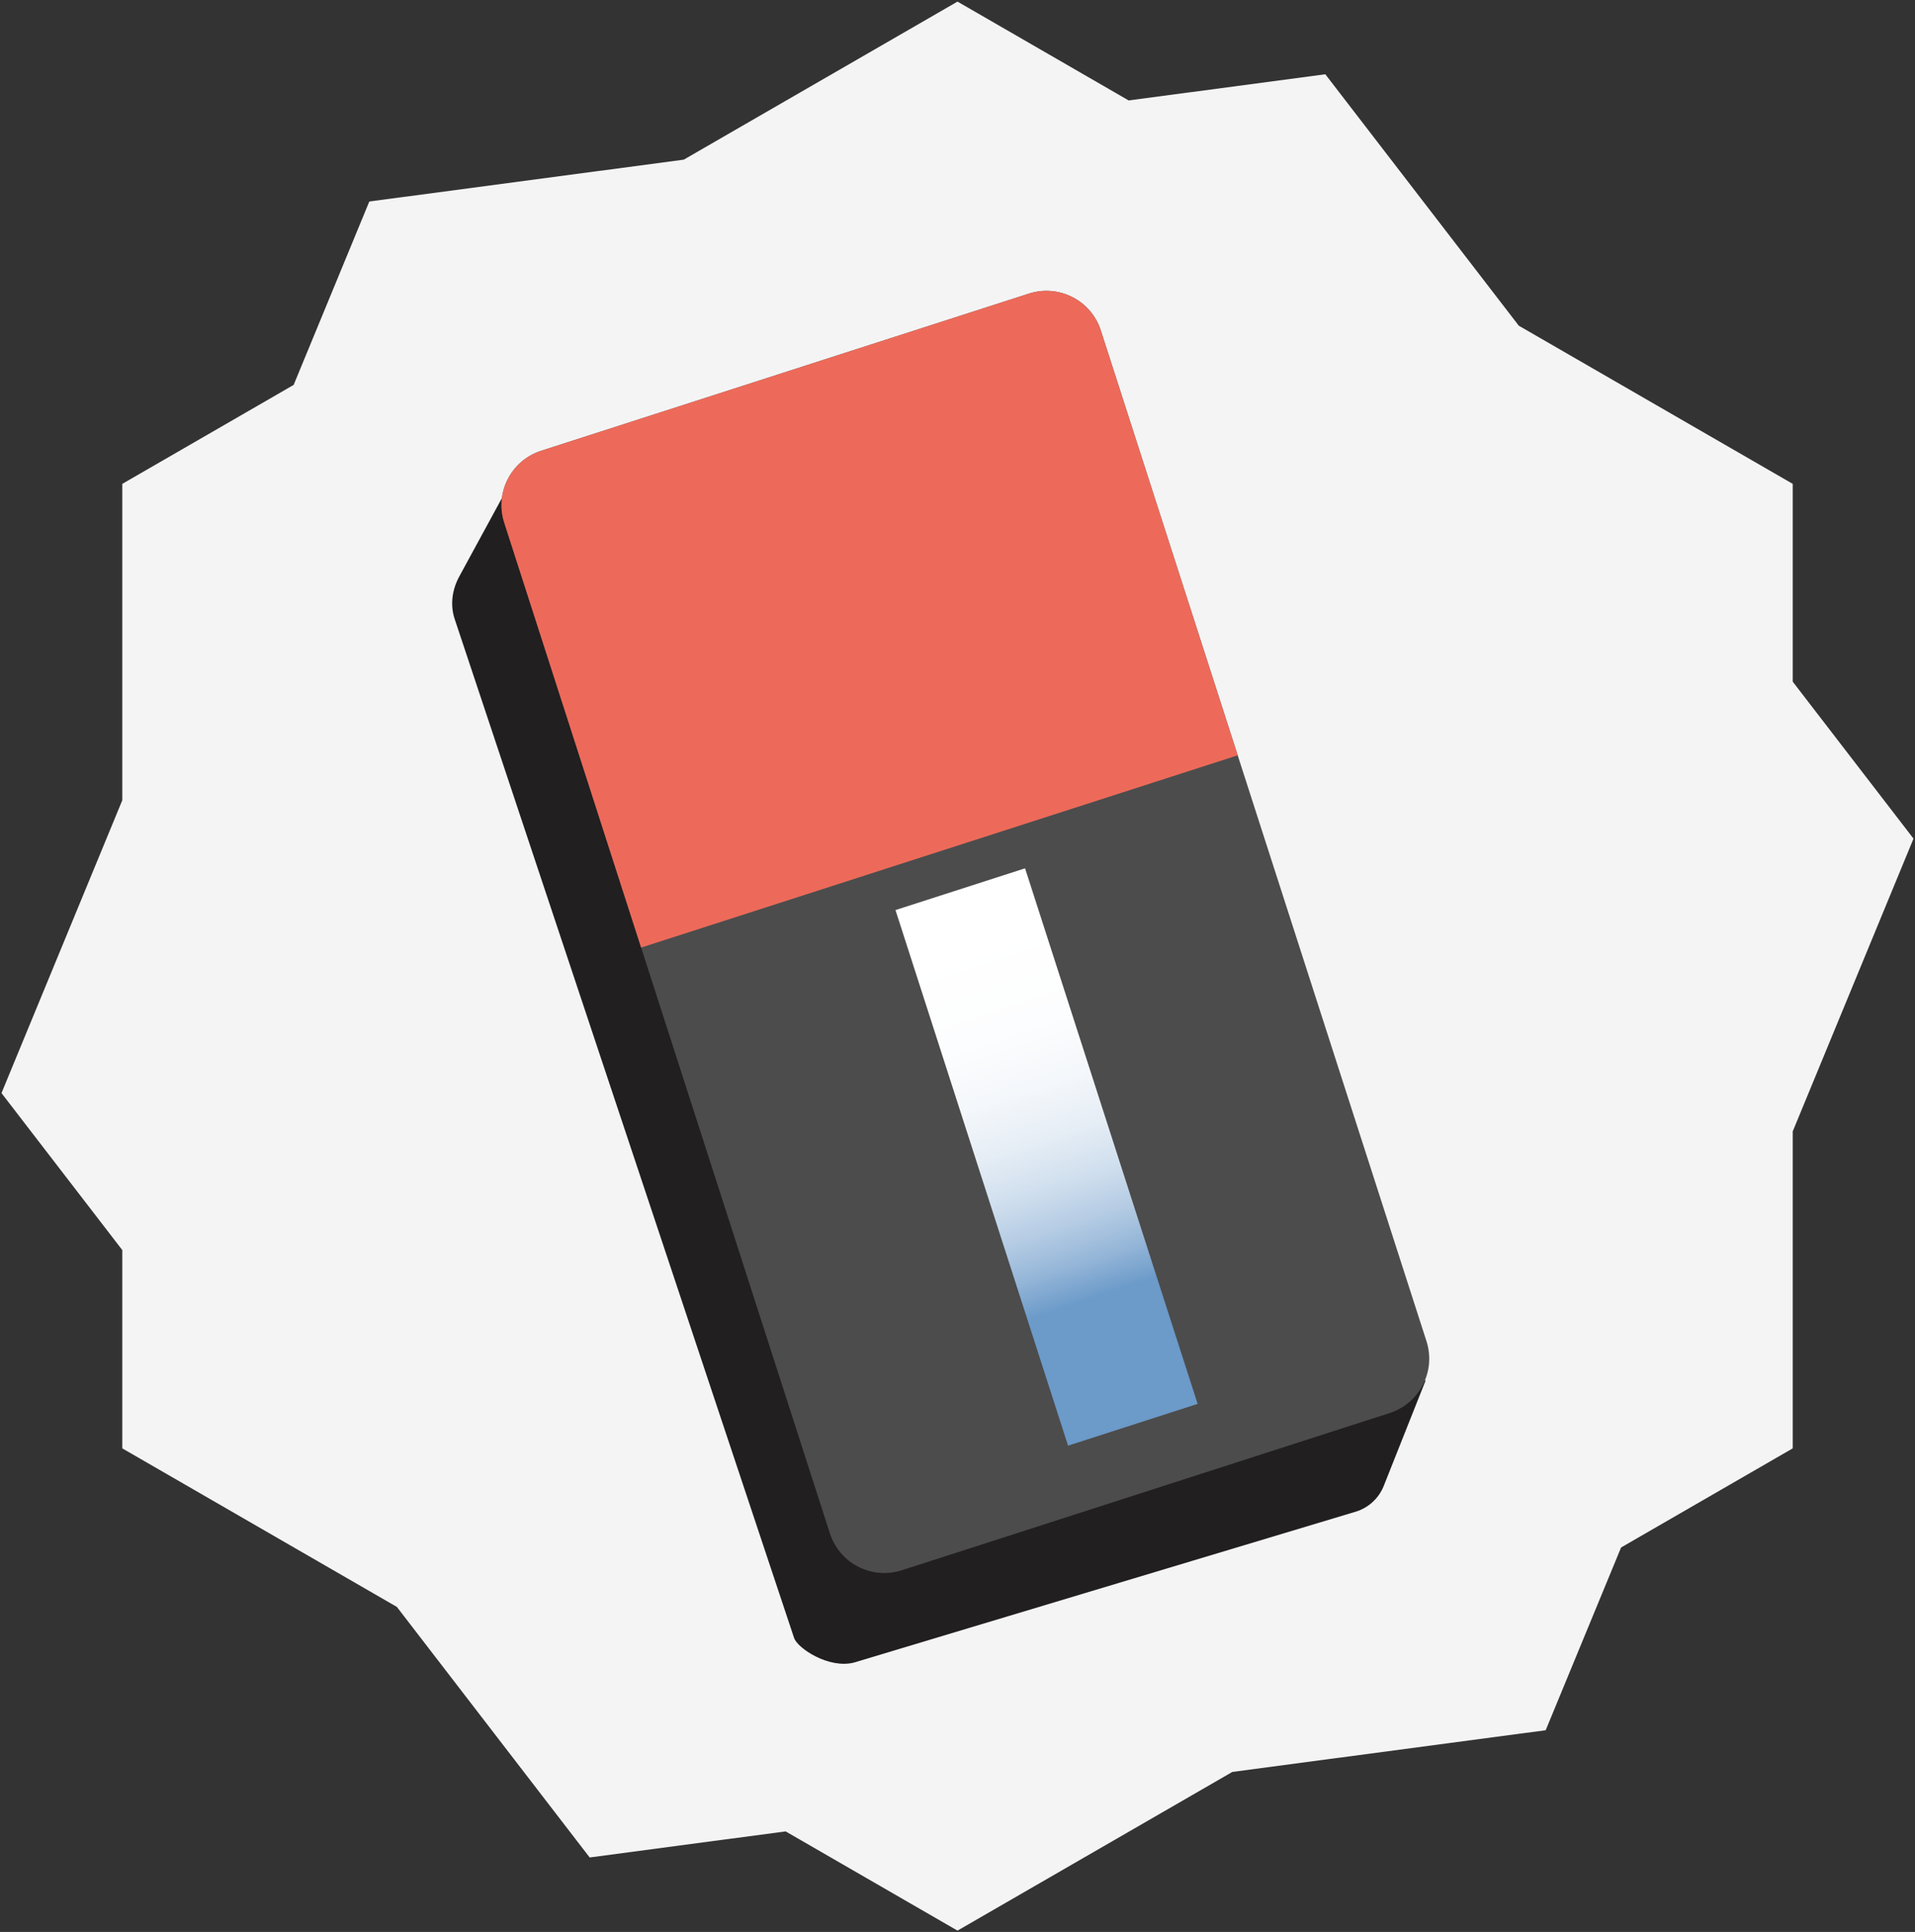 <svg width="1026" height="1035" viewBox="0 0 1026 1035" fill="none" xmlns="http://www.w3.org/2000/svg">
<rect x="0" y="0" width="1026" height="1035" fill="#333333" stroke="none"/>
<path d="M1025.2 449.28L960.49 606.12V775.93L868.53 829.03L828.13 926.94L660.24 949.28L513 1034.29L420.92 981.13L315.93 995.1L212.63 860.87L65.52 775.93V669.7L0.8 585.6L65.52 428.73V259.22L157.33 206.21L197.87 107.95L366.35 85.53L513 0.86L604.71 53.81L710.07 39.79L813.73 174.49L960.49 259.22V365.19L1025.2 449.28Z" fill="#F4F4F4"/>
<path d="M468.26 847.19L457.51 890.69C444.07 894.15 427.23 883.01 425.43 877.44L243.53 331.42C241.19 324.16 242.1 316.13 246.09 308.79L276.66 252.6L468.26 847.19Z" fill="#211F20"/>
<path d="M457.51 890.69L726.63 809.77C733.35 807.64 738.76 802.6 741.37 796.04L763.84 739.47L464.03 836.08L457.51 890.69Z" fill="#211F20"/>
<path d="M744.5 757.03L483.17 841.24C467.07 846.43 449.81 837.58 444.63 821.48L270.16 280.04C264.97 263.94 273.82 246.68 289.92 241.5L551.25 157.29C567.35 152.1 584.61 160.95 589.79 177.05L764.26 718.5C769.44 734.59 760.6 751.84 744.5 757.03Z" fill="#4C4C4C"/>
<path d="M641.66 752.1L572.23 774.48L479.77 487.55L549.2 465.18L641.66 752.1Z" fill="url(#paint0_linear_5_637)"/>
<path d="M663.12 404.65L343.49 507.65L270.15 280.05C264.96 263.95 273.81 246.69 289.91 241.51L551.24 157.3C567.34 152.11 584.6 160.96 589.78 177.06L663.12 404.65Z" fill="#ED6A5A"/>
<defs>
<linearGradient id="paint0_linear_5_637" x1="522.267" y1="504.272" x2="602.029" y2="743.943" gradientUnits="userSpaceOnUse">
<stop stop-color="white"/>
<stop offset="0.206" stop-color="#FCFDFE"/>
<stop offset="0.336" stop-color="#F4F7FB"/>
<stop offset="0.446" stop-color="#E5EDF5"/>
<stop offset="0.543" stop-color="#D0DFEE"/>
<stop offset="0.633" stop-color="#B5CCE4"/>
<stop offset="0.716" stop-color="#95B6D8"/>
<stop offset="0.794" stop-color="#6E9CCA"/>
<stop offset="0.799" stop-color="#6C9AC9"/>
<stop offset="1" stop-color="#6C9AC9"/>
</linearGradient>
</defs>
</svg>
